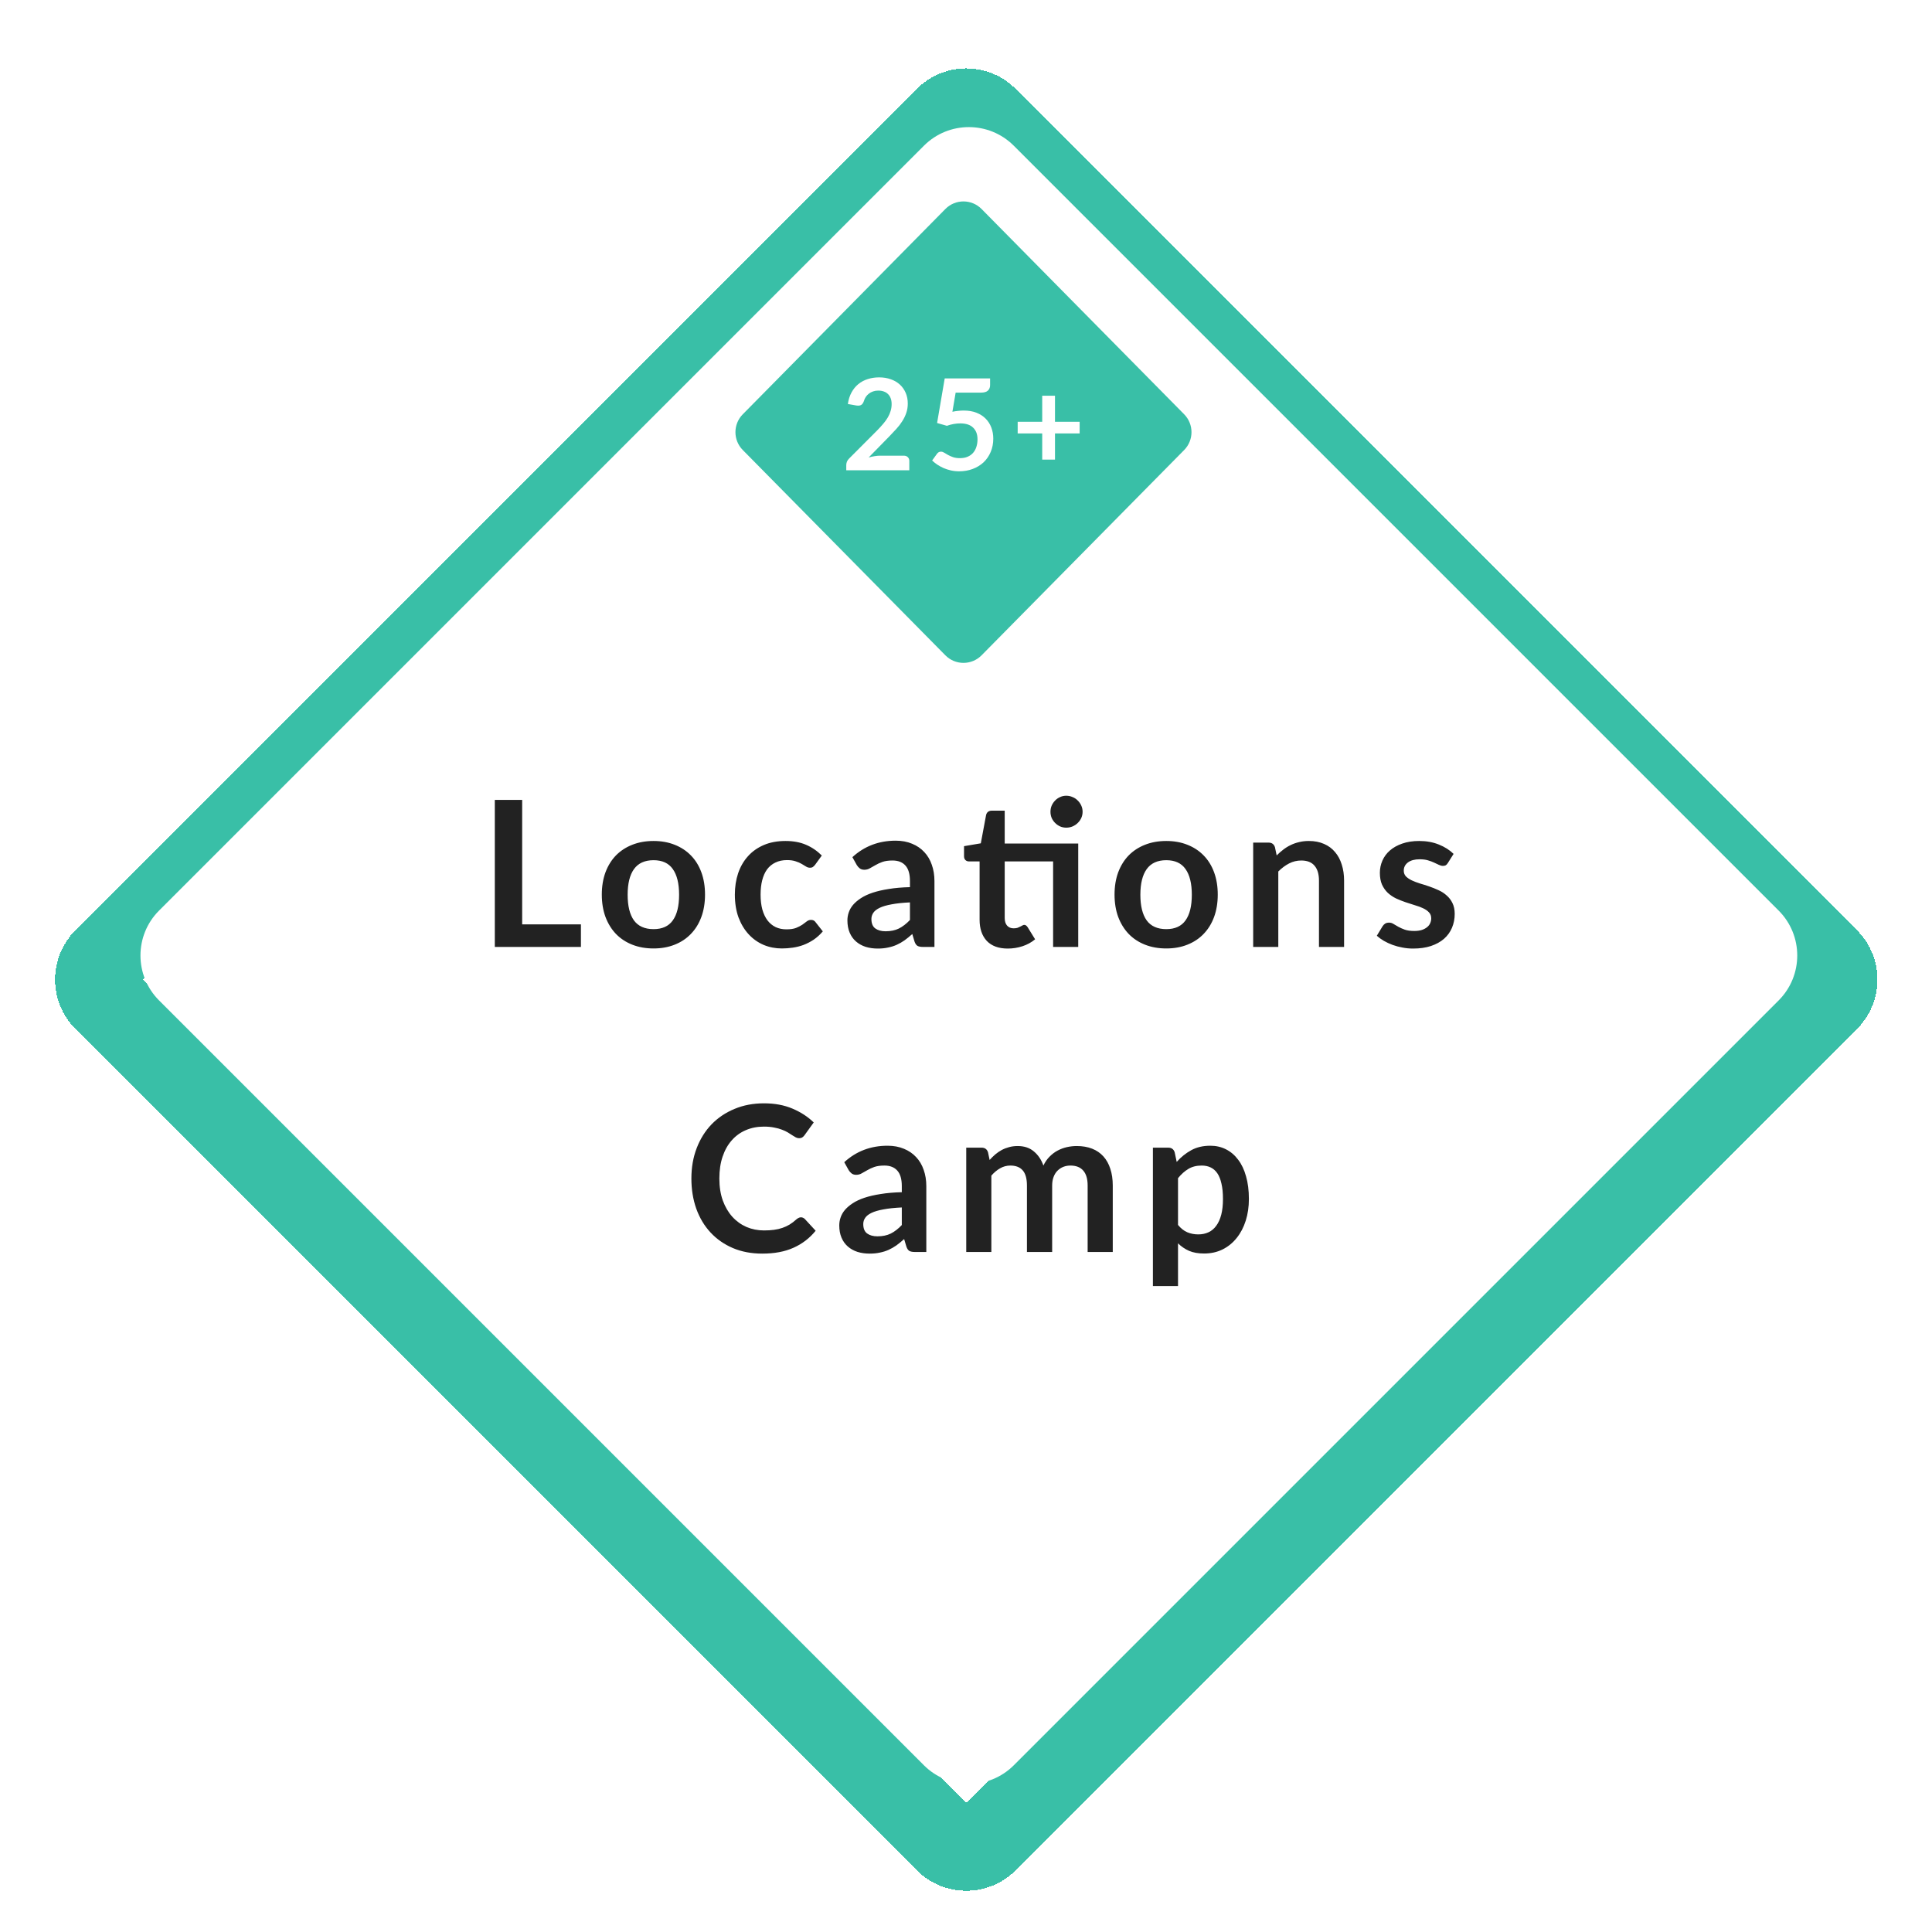 <svg width="304" height="304" viewBox="0 0 304 304" fill="none" xmlns="http://www.w3.org/2000/svg">
<g filter="url(#filter0_di_1_112)">
<path d="M148.858 8.374C150.616 6.617 153.465 6.617 155.222 8.374L287.605 140.757C289.362 142.514 289.362 145.363 287.605 147.121L155.222 279.503C153.465 281.26 150.616 281.26 148.858 279.503L16.476 147.121C14.719 145.363 14.719 142.514 16.476 140.757L148.858 8.374Z" stroke="#39BFA7" stroke-width="13" shape-rendering="crispEdges"/>
</g>
<g filter="url(#filter1_di_1_112)">
<path fill-rule="evenodd" clip-rule="evenodd" d="M279.868 151.419C283.773 147.513 283.773 141.182 279.868 137.276L159.52 16.929C155.615 13.024 149.283 13.024 145.378 16.929L25.031 137.276C21.125 141.182 21.125 147.513 25.031 151.419L145.378 271.766C149.283 275.671 155.615 275.671 159.52 271.766L279.868 151.419ZM157.556 28.855C154.432 25.73 149.367 25.73 146.243 28.855L114.701 60.396C111.577 63.52 111.577 68.586 114.701 71.71L146.243 103.251C149.367 106.375 154.432 106.375 157.556 103.251L189.098 71.71C192.222 68.586 192.222 63.52 189.098 60.396L157.556 28.855ZM149.071 31.683C150.633 30.121 153.166 30.121 154.728 31.683L186.269 63.224C187.832 64.787 187.832 67.319 186.269 68.881L154.728 100.423C153.166 101.985 150.633 101.985 149.071 100.423L117.53 68.881C115.968 67.319 115.968 64.787 117.53 63.224L149.071 31.683Z" fill="white"/>
</g>
<g filter="url(#filter2_i_1_112)">
<path d="M148.755 30.885C150.321 29.298 152.882 29.298 154.449 30.885L186.329 63.19C187.866 64.748 187.866 67.252 186.329 68.81L154.449 101.115C152.882 102.702 150.321 102.702 148.755 101.115L116.874 68.81C115.337 67.252 115.337 64.748 116.874 63.19L148.755 30.885Z" fill="#39BFA7"/>
</g>
<path d="M91.41 145.448V149H77.858V125.864H82.162V145.448H91.41ZM102.839 132.328C104.055 132.328 105.159 132.525 106.151 132.92C107.154 133.315 108.007 133.875 108.711 134.6C109.426 135.325 109.975 136.211 110.359 137.256C110.743 138.301 110.935 139.469 110.935 140.76C110.935 142.061 110.743 143.235 110.359 144.28C109.975 145.325 109.426 146.216 108.711 146.952C108.007 147.688 107.154 148.253 106.151 148.648C105.159 149.043 104.055 149.24 102.839 149.24C101.613 149.24 100.498 149.043 99.496 148.648C98.493 148.253 97.634 147.688 96.919 146.952C96.216 146.216 95.666 145.325 95.272 144.28C94.888 143.235 94.695 142.061 94.695 140.76C94.695 139.469 94.888 138.301 95.272 137.256C95.666 136.211 96.216 135.325 96.919 134.6C97.634 133.875 98.493 133.315 99.496 132.92C100.498 132.525 101.613 132.328 102.839 132.328ZM102.839 146.2C104.205 146.2 105.213 145.741 105.863 144.824C106.525 143.907 106.855 142.563 106.855 140.792C106.855 139.021 106.525 137.672 105.863 136.744C105.213 135.816 104.205 135.352 102.839 135.352C101.453 135.352 100.423 135.821 99.751 136.76C99.09 137.688 98.76 139.032 98.76 140.792C98.76 142.552 99.09 143.896 99.751 144.824C100.423 145.741 101.453 146.2 102.839 146.2ZM128.27 136.056C128.153 136.205 128.036 136.323 127.918 136.408C127.812 136.493 127.652 136.536 127.438 136.536C127.236 136.536 127.038 136.477 126.846 136.36C126.654 136.232 126.425 136.093 126.158 135.944C125.892 135.784 125.572 135.645 125.198 135.528C124.836 135.4 124.382 135.336 123.838 135.336C123.145 135.336 122.537 135.464 122.014 135.72C121.492 135.965 121.054 136.323 120.702 136.792C120.361 137.261 120.105 137.832 119.934 138.504C119.764 139.165 119.678 139.917 119.678 140.76C119.678 141.635 119.769 142.413 119.95 143.096C120.142 143.779 120.414 144.355 120.766 144.824C121.118 145.283 121.545 145.635 122.046 145.88C122.548 146.115 123.113 146.232 123.742 146.232C124.372 146.232 124.878 146.157 125.262 146.008C125.657 145.848 125.988 145.677 126.254 145.496C126.521 145.304 126.75 145.133 126.942 144.984C127.145 144.824 127.369 144.744 127.614 144.744C127.934 144.744 128.174 144.867 128.334 145.112L129.47 146.552C129.033 147.064 128.558 147.496 128.046 147.848C127.534 148.189 127.001 148.467 126.446 148.68C125.902 148.883 125.337 149.027 124.75 149.112C124.174 149.197 123.598 149.24 123.022 149.24C122.009 149.24 121.054 149.053 120.158 148.68C119.262 148.296 118.478 147.741 117.806 147.016C117.134 146.291 116.601 145.405 116.206 144.36C115.822 143.304 115.63 142.104 115.63 140.76C115.63 139.555 115.801 138.44 116.142 137.416C116.494 136.381 117.006 135.491 117.678 134.744C118.35 133.987 119.182 133.395 120.174 132.968C121.166 132.541 122.308 132.328 123.598 132.328C124.825 132.328 125.897 132.525 126.814 132.92C127.742 133.315 128.574 133.88 129.31 134.616L128.27 136.056ZM143.18 141.992C142.039 142.045 141.079 142.147 140.3 142.296C139.521 142.435 138.897 142.616 138.428 142.84C137.959 143.064 137.623 143.325 137.42 143.624C137.217 143.923 137.116 144.248 137.116 144.6C137.116 145.293 137.319 145.789 137.724 146.088C138.14 146.387 138.679 146.536 139.34 146.536C140.151 146.536 140.849 146.392 141.436 146.104C142.033 145.805 142.615 145.357 143.18 144.76V141.992ZM134.124 134.872C136.012 133.144 138.284 132.28 140.94 132.28C141.9 132.28 142.759 132.44 143.516 132.76C144.273 133.069 144.913 133.507 145.436 134.072C145.959 134.627 146.353 135.293 146.62 136.072C146.897 136.851 147.036 137.704 147.036 138.632V149H145.244C144.871 149 144.583 148.947 144.38 148.84C144.177 148.723 144.017 148.493 143.9 148.152L143.548 146.968C143.132 147.341 142.727 147.672 142.332 147.96C141.937 148.237 141.527 148.472 141.1 148.664C140.673 148.856 140.215 149 139.724 149.096C139.244 149.203 138.711 149.256 138.124 149.256C137.431 149.256 136.791 149.165 136.204 148.984C135.617 148.792 135.111 148.509 134.684 148.136C134.257 147.763 133.927 147.299 133.692 146.744C133.457 146.189 133.34 145.544 133.34 144.808C133.34 144.392 133.409 143.981 133.548 143.576C133.687 143.16 133.911 142.765 134.22 142.392C134.54 142.019 134.951 141.667 135.452 141.336C135.953 141.005 136.567 140.717 137.292 140.472C138.028 140.227 138.881 140.029 139.852 139.88C140.823 139.72 141.932 139.624 143.18 139.592V138.632C143.18 137.533 142.945 136.723 142.476 136.2C142.007 135.667 141.329 135.4 140.444 135.4C139.804 135.4 139.271 135.475 138.844 135.624C138.428 135.773 138.06 135.944 137.74 136.136C137.42 136.317 137.127 136.483 136.86 136.632C136.604 136.781 136.316 136.856 135.996 136.856C135.719 136.856 135.484 136.787 135.292 136.648C135.1 136.499 134.945 136.328 134.828 136.136L134.124 134.872ZM169.659 149H165.707V135.544H158.091V144.44C158.091 144.952 158.214 145.352 158.459 145.64C158.715 145.928 159.062 146.072 159.499 146.072C159.745 146.072 159.947 146.045 160.107 145.992C160.278 145.928 160.422 145.864 160.539 145.8C160.667 145.736 160.779 145.677 160.875 145.624C160.971 145.56 161.067 145.528 161.163 145.528C161.281 145.528 161.377 145.56 161.451 145.624C161.526 145.677 161.606 145.763 161.691 145.88L162.875 147.8C162.299 148.28 161.638 148.643 160.891 148.888C160.145 149.133 159.371 149.256 158.571 149.256C157.142 149.256 156.043 148.856 155.275 148.056C154.518 147.245 154.139 146.131 154.139 144.712V135.544H152.459C152.246 135.544 152.065 135.475 151.915 135.336C151.766 135.197 151.691 134.989 151.691 134.712V133.144L154.331 132.696L155.163 128.232C155.217 128.019 155.318 127.853 155.467 127.736C155.617 127.619 155.809 127.56 156.043 127.56H158.091V132.728H169.659V149ZM170.347 127.736C170.347 128.077 170.278 128.403 170.139 128.712C170.001 129.011 169.814 129.272 169.579 129.496C169.355 129.72 169.083 129.901 168.763 130.04C168.454 130.168 168.123 130.232 167.771 130.232C167.43 130.232 167.11 130.168 166.811 130.04C166.513 129.901 166.251 129.72 166.027 129.496C165.803 129.272 165.622 129.011 165.483 128.712C165.355 128.403 165.291 128.077 165.291 127.736C165.291 127.384 165.355 127.059 165.483 126.76C165.622 126.451 165.803 126.184 166.027 125.96C166.251 125.725 166.513 125.544 166.811 125.416C167.11 125.277 167.43 125.208 167.771 125.208C168.123 125.208 168.454 125.277 168.763 125.416C169.083 125.544 169.355 125.725 169.579 125.96C169.814 126.184 170.001 126.451 170.139 126.76C170.278 127.059 170.347 127.384 170.347 127.736ZM183.517 132.328C184.733 132.328 185.837 132.525 186.829 132.92C187.832 133.315 188.685 133.875 189.389 134.6C190.104 135.325 190.653 136.211 191.037 137.256C191.421 138.301 191.613 139.469 191.613 140.76C191.613 142.061 191.421 143.235 191.037 144.28C190.653 145.325 190.104 146.216 189.389 146.952C188.685 147.688 187.832 148.253 186.829 148.648C185.837 149.043 184.733 149.24 183.517 149.24C182.29 149.24 181.176 149.043 180.173 148.648C179.17 148.253 178.312 147.688 177.597 146.952C176.893 146.216 176.344 145.325 175.949 144.28C175.565 143.235 175.373 142.061 175.373 140.76C175.373 139.469 175.565 138.301 175.949 137.256C176.344 136.211 176.893 135.325 177.597 134.6C178.312 133.875 179.17 133.315 180.173 132.92C181.176 132.525 182.29 132.328 183.517 132.328ZM183.517 146.2C184.882 146.2 185.89 145.741 186.541 144.824C187.202 143.907 187.533 142.563 187.533 140.792C187.533 139.021 187.202 137.672 186.541 136.744C185.89 135.816 184.882 135.352 183.517 135.352C182.13 135.352 181.101 135.821 180.429 136.76C179.768 137.688 179.437 139.032 179.437 140.792C179.437 142.552 179.768 143.896 180.429 144.824C181.101 145.741 182.13 146.2 183.517 146.2ZM200.884 134.6C201.215 134.269 201.561 133.965 201.924 133.688C202.297 133.4 202.687 133.16 203.092 132.968C203.508 132.765 203.951 132.611 204.42 132.504C204.889 132.387 205.401 132.328 205.956 132.328C206.852 132.328 207.647 132.483 208.34 132.792C209.033 133.091 209.609 133.517 210.068 134.072C210.537 134.616 210.889 135.272 211.124 136.04C211.369 136.797 211.492 137.635 211.492 138.552V149H207.54V138.552C207.54 137.549 207.311 136.776 206.852 136.232C206.393 135.677 205.695 135.4 204.756 135.4C204.073 135.4 203.433 135.555 202.836 135.864C202.239 136.173 201.673 136.595 201.14 137.128V149H197.188V132.584H199.604C200.116 132.584 200.452 132.824 200.612 133.304L200.884 134.6ZM227.826 135.784C227.72 135.955 227.608 136.077 227.49 136.152C227.373 136.216 227.224 136.248 227.042 136.248C226.85 136.248 226.642 136.195 226.418 136.088C226.205 135.981 225.954 135.864 225.666 135.736C225.378 135.597 225.048 135.475 224.674 135.368C224.312 135.261 223.88 135.208 223.378 135.208C222.6 135.208 221.986 135.373 221.538 135.704C221.101 136.035 220.882 136.467 220.882 137C220.882 137.352 220.994 137.651 221.218 137.896C221.453 138.131 221.757 138.339 222.13 138.52C222.514 138.701 222.946 138.867 223.426 139.016C223.906 139.155 224.392 139.309 224.882 139.48C225.384 139.651 225.874 139.848 226.354 140.072C226.834 140.285 227.261 140.563 227.634 140.904C228.018 141.235 228.322 141.635 228.546 142.104C228.781 142.573 228.898 143.139 228.898 143.8C228.898 144.589 228.754 145.32 228.466 145.992C228.189 146.653 227.773 147.229 227.218 147.72C226.664 148.2 225.976 148.579 225.154 148.856C224.344 149.123 223.405 149.256 222.338 149.256C221.773 149.256 221.218 149.203 220.674 149.096C220.141 149 219.624 148.861 219.122 148.68C218.632 148.499 218.173 148.285 217.746 148.04C217.33 147.795 216.962 147.528 216.642 147.24L217.554 145.736C217.672 145.555 217.81 145.416 217.97 145.32C218.13 145.224 218.333 145.176 218.578 145.176C218.824 145.176 219.053 145.245 219.266 145.384C219.49 145.523 219.746 145.672 220.034 145.832C220.322 145.992 220.658 146.141 221.042 146.28C221.437 146.419 221.933 146.488 222.53 146.488C223 146.488 223.4 146.435 223.73 146.328C224.072 146.211 224.349 146.061 224.562 145.88C224.786 145.699 224.946 145.491 225.042 145.256C225.149 145.011 225.202 144.76 225.202 144.504C225.202 144.12 225.085 143.805 224.85 143.56C224.626 143.315 224.322 143.101 223.938 142.92C223.565 142.739 223.133 142.579 222.642 142.44C222.162 142.291 221.666 142.131 221.154 141.96C220.653 141.789 220.157 141.592 219.666 141.368C219.186 141.133 218.754 140.84 218.37 140.488C217.997 140.136 217.693 139.704 217.458 139.192C217.234 138.68 217.122 138.061 217.122 137.336C217.122 136.664 217.256 136.024 217.522 135.416C217.789 134.808 218.178 134.28 218.69 133.832C219.213 133.373 219.858 133.011 220.626 132.744C221.405 132.467 222.301 132.328 223.314 132.328C224.445 132.328 225.474 132.515 226.402 132.888C227.33 133.261 228.104 133.752 228.722 134.36L227.826 135.784ZM126.022 191.544C126.257 191.544 126.465 191.635 126.646 191.816L128.342 193.656C127.404 194.819 126.246 195.709 124.87 196.328C123.505 196.947 121.862 197.256 119.942 197.256C118.225 197.256 116.678 196.963 115.302 196.376C113.937 195.789 112.769 194.973 111.798 193.928C110.828 192.883 110.081 191.635 109.558 190.184C109.046 188.733 108.79 187.149 108.79 185.432C108.79 183.693 109.068 182.104 109.622 180.664C110.177 179.213 110.956 177.965 111.958 176.92C112.972 175.875 114.177 175.064 115.574 174.488C116.972 173.901 118.518 173.608 120.214 173.608C121.9 173.608 123.393 173.885 124.694 174.44C126.006 174.995 127.121 175.72 128.038 176.616L126.598 178.616C126.513 178.744 126.401 178.856 126.262 178.952C126.134 179.048 125.953 179.096 125.719 179.096C125.558 179.096 125.393 179.053 125.222 178.968C125.052 178.872 124.865 178.76 124.662 178.632C124.46 178.493 124.225 178.344 123.958 178.184C123.692 178.024 123.382 177.88 123.03 177.752C122.678 177.613 122.268 177.501 121.798 177.416C121.34 177.32 120.806 177.272 120.198 177.272C119.164 177.272 118.214 177.459 117.35 177.832C116.497 178.195 115.761 178.728 115.142 179.432C114.524 180.125 114.044 180.979 113.702 181.992C113.361 182.995 113.19 184.141 113.19 185.432C113.19 186.733 113.372 187.891 113.734 188.904C114.108 189.917 114.609 190.771 115.238 191.464C115.868 192.157 116.609 192.691 117.462 193.064C118.316 193.427 119.233 193.608 120.214 193.608C120.801 193.608 121.329 193.576 121.798 193.512C122.278 193.448 122.716 193.347 123.11 193.208C123.516 193.069 123.894 192.893 124.247 192.68C124.609 192.456 124.966 192.184 125.318 191.864C125.425 191.768 125.537 191.693 125.654 191.64C125.772 191.576 125.894 191.544 126.022 191.544ZM141.899 189.992C140.757 190.045 139.797 190.147 139.019 190.296C138.24 190.435 137.616 190.616 137.147 190.84C136.677 191.064 136.341 191.325 136.139 191.624C135.936 191.923 135.835 192.248 135.835 192.6C135.835 193.293 136.037 193.789 136.443 194.088C136.859 194.387 137.397 194.536 138.059 194.536C138.869 194.536 139.568 194.392 140.155 194.104C140.752 193.805 141.333 193.357 141.899 192.76V189.992ZM132.843 182.872C134.731 181.144 137.003 180.28 139.659 180.28C140.619 180.28 141.477 180.44 142.235 180.76C142.992 181.069 143.632 181.507 144.155 182.072C144.677 182.627 145.072 183.293 145.339 184.072C145.616 184.851 145.755 185.704 145.755 186.632V197H143.963C143.589 197 143.301 196.947 143.099 196.84C142.896 196.723 142.736 196.493 142.619 196.152L142.267 194.968C141.851 195.341 141.445 195.672 141.051 195.96C140.656 196.237 140.245 196.472 139.819 196.664C139.392 196.856 138.933 197 138.443 197.096C137.963 197.203 137.429 197.256 136.843 197.256C136.149 197.256 135.509 197.165 134.923 196.984C134.336 196.792 133.829 196.509 133.403 196.136C132.976 195.763 132.645 195.299 132.411 194.744C132.176 194.189 132.059 193.544 132.059 192.808C132.059 192.392 132.128 191.981 132.267 191.576C132.405 191.16 132.629 190.765 132.939 190.392C133.259 190.019 133.669 189.667 134.171 189.336C134.672 189.005 135.285 188.717 136.011 188.472C136.747 188.227 137.6 188.029 138.571 187.88C139.541 187.72 140.651 187.624 141.899 187.592V186.632C141.899 185.533 141.664 184.723 141.195 184.2C140.725 183.667 140.048 183.4 139.163 183.4C138.523 183.4 137.989 183.475 137.563 183.624C137.147 183.773 136.779 183.944 136.459 184.136C136.139 184.317 135.845 184.483 135.579 184.632C135.323 184.781 135.035 184.856 134.715 184.856C134.437 184.856 134.203 184.787 134.011 184.648C133.819 184.499 133.664 184.328 133.547 184.136L132.843 182.872ZM152.037 197V180.584H154.453C154.965 180.584 155.301 180.824 155.461 181.304L155.717 182.52C156.005 182.2 156.303 181.907 156.613 181.64C156.933 181.373 157.269 181.144 157.621 180.952C157.983 180.76 158.367 180.611 158.773 180.504C159.189 180.387 159.642 180.328 160.133 180.328C161.167 180.328 162.015 180.611 162.677 181.176C163.349 181.731 163.85 182.472 164.181 183.4C164.437 182.856 164.757 182.392 165.141 182.008C165.525 181.613 165.946 181.293 166.405 181.048C166.863 180.803 167.349 180.621 167.861 180.504C168.383 180.387 168.906 180.328 169.429 180.328C170.335 180.328 171.141 180.467 171.845 180.744C172.549 181.021 173.141 181.427 173.621 181.96C174.101 182.493 174.463 183.144 174.709 183.912C174.965 184.68 175.093 185.56 175.093 186.552V197H171.141V186.552C171.141 185.507 170.911 184.723 170.453 184.2C169.994 183.667 169.322 183.4 168.437 183.4C168.031 183.4 167.653 183.469 167.301 183.608C166.959 183.747 166.655 183.949 166.389 184.216C166.133 184.472 165.93 184.797 165.781 185.192C165.631 185.587 165.557 186.04 165.557 186.552V197H161.589V186.552C161.589 185.453 161.365 184.653 160.917 184.152C160.479 183.651 159.834 183.4 158.981 183.4C158.405 183.4 157.866 183.544 157.365 183.832C156.874 184.109 156.415 184.493 155.989 184.984V197H152.037ZM185.361 192.744C185.809 193.288 186.295 193.672 186.817 193.896C187.351 194.12 187.927 194.232 188.545 194.232C189.143 194.232 189.681 194.12 190.161 193.896C190.641 193.672 191.047 193.331 191.377 192.872C191.719 192.413 191.98 191.837 192.161 191.144C192.343 190.44 192.433 189.613 192.433 188.664C192.433 187.704 192.353 186.893 192.193 186.232C192.044 185.56 191.825 185.016 191.537 184.6C191.249 184.184 190.897 183.88 190.481 183.688C190.076 183.496 189.612 183.4 189.089 183.4C188.268 183.4 187.569 183.576 186.993 183.928C186.417 184.269 185.873 184.755 185.361 185.384V192.744ZM185.153 182.824C185.825 182.067 186.588 181.453 187.441 180.984C188.295 180.515 189.297 180.28 190.449 180.28C191.345 180.28 192.161 180.467 192.897 180.84C193.644 181.213 194.284 181.757 194.817 182.472C195.361 183.176 195.777 184.051 196.065 185.096C196.364 186.131 196.513 187.32 196.513 188.664C196.513 189.891 196.348 191.027 196.017 192.072C195.687 193.117 195.212 194.024 194.593 194.792C193.985 195.56 193.244 196.163 192.369 196.6C191.505 197.027 190.535 197.24 189.457 197.24C188.54 197.24 187.756 197.101 187.105 196.824C186.455 196.536 185.873 196.141 185.361 195.64V202.36H181.409V180.584H183.825C184.337 180.584 184.673 180.824 184.833 181.304L185.153 182.824Z" fill="#222222"/>
<path d="M142.209 71.7C142.476 71.7 142.686 71.777 142.839 71.93C142.999 72.077 143.079 72.273 143.079 72.52V74H133.159V73.18C133.159 73.013 133.193 72.84 133.259 72.66C133.333 72.473 133.446 72.307 133.599 72.16L137.989 67.76C138.356 67.387 138.683 67.03 138.969 66.69C139.263 66.35 139.506 66.013 139.699 65.68C139.893 65.347 140.039 65.01 140.139 64.67C140.246 64.323 140.299 63.96 140.299 63.58C140.299 63.233 140.249 62.93 140.149 62.67C140.049 62.403 139.906 62.18 139.719 62C139.539 61.82 139.319 61.687 139.059 61.6C138.806 61.507 138.519 61.46 138.199 61.46C137.906 61.46 137.633 61.503 137.379 61.59C137.133 61.67 136.913 61.787 136.719 61.94C136.526 62.087 136.363 62.26 136.229 62.46C136.096 62.66 135.996 62.88 135.929 63.12C135.816 63.427 135.669 63.63 135.489 63.73C135.309 63.83 135.049 63.853 134.709 63.8L133.409 63.57C133.509 62.877 133.703 62.27 133.989 61.75C134.276 61.223 134.633 60.787 135.059 60.44C135.493 60.087 135.986 59.823 136.539 59.65C137.099 59.47 137.699 59.38 138.339 59.38C139.006 59.38 139.616 59.48 140.169 59.68C140.723 59.873 141.196 60.15 141.589 60.51C141.983 60.87 142.289 61.303 142.509 61.81C142.729 62.317 142.839 62.88 142.839 63.5C142.839 64.033 142.759 64.527 142.599 64.98C142.446 65.433 142.236 65.867 141.969 66.28C141.709 66.693 141.403 67.093 141.049 67.48C140.696 67.867 140.326 68.26 139.939 68.66L136.679 71.99C136.993 71.897 137.303 71.827 137.609 71.78C137.923 71.727 138.219 71.7 138.499 71.7H142.209ZM149.861 64.79C150.181 64.723 150.488 64.677 150.781 64.65C151.074 64.617 151.358 64.6 151.631 64.6C152.391 64.6 153.061 64.713 153.641 64.94C154.221 65.167 154.708 65.48 155.101 65.88C155.494 66.28 155.791 66.75 155.991 67.29C156.191 67.823 156.291 68.4 156.291 69.02C156.291 69.787 156.154 70.487 155.881 71.12C155.614 71.753 155.241 72.297 154.761 72.75C154.281 73.197 153.711 73.543 153.051 73.79C152.398 74.037 151.684 74.16 150.911 74.16C150.458 74.16 150.028 74.113 149.621 74.02C149.214 73.927 148.831 73.803 148.471 73.65C148.118 73.49 147.788 73.31 147.481 73.11C147.181 72.903 146.911 72.687 146.671 72.46L147.431 71.41C147.591 71.183 147.801 71.07 148.061 71.07C148.228 71.07 148.398 71.123 148.571 71.23C148.744 71.337 148.941 71.453 149.161 71.58C149.388 71.707 149.651 71.823 149.951 71.93C150.258 72.037 150.624 72.09 151.051 72.09C151.504 72.09 151.904 72.017 152.251 71.87C152.598 71.723 152.884 71.52 153.111 71.26C153.344 70.993 153.518 70.68 153.631 70.32C153.751 69.953 153.811 69.557 153.811 69.13C153.811 68.343 153.581 67.73 153.121 67.29C152.668 66.843 151.994 66.62 151.101 66.62C150.414 66.62 149.711 66.747 148.991 67L147.451 66.56L148.651 59.54H155.791V60.59C155.791 60.943 155.681 61.23 155.461 61.45C155.241 61.67 154.868 61.78 154.341 61.78H150.371L149.861 64.79ZM169.882 68.2H166.002V72.32H163.992V68.2H160.132V66.37H163.992V62.27H166.002V66.37H169.882V68.2Z" fill="white"/>
<defs>
<filter id="filter0_di_1_112" x="0.658" y="0.556" width="302.765" height="302.765" filterUnits="userSpaceOnUse" color-interpolation-filters="sRGB">
<feFlood flood-opacity="0" result="BackgroundImageFix"/>
<feColorMatrix in="SourceAlpha" type="matrix" values="0 0 0 0 0 0 0 0 0 0 0 0 0 0 0 0 0 0 127 0" result="hardAlpha"/>
<feOffset dy="8"/>
<feGaussianBlur stdDeviation="4"/>
<feComposite in2="hardAlpha" operator="out"/>
<feColorMatrix type="matrix" values="0 0 0 0 0 0 0 0 0 0.408 0 0 0 0 0.359 0 0 0 0.25 0"/>
<feBlend mode="normal" in2="BackgroundImageFix" result="effect1_dropShadow_1_112"/>
<feBlend mode="normal" in="SourceGraphic" in2="effect1_dropShadow_1_112" result="shape"/>
<feColorMatrix in="SourceAlpha" type="matrix" values="0 0 0 0 0 0 0 0 0 0 0 0 0 0 0 0 0 0 127 0" result="hardAlpha"/>
<feOffset dy="2.2"/>
<feGaussianBlur stdDeviation="2.2"/>
<feComposite in2="hardAlpha" operator="arithmetic" k2="-1" k3="1"/>
<feColorMatrix type="matrix" values="0 0 0 0 1 0 0 0 0 1 0 0 0 0 1 0 0 0 0.25 0"/>
<feBlend mode="normal" in2="shape" result="effect2_innerShadow_1_112"/>
</filter>
<filter id="filter1_di_1_112" x="14.102" y="10" width="276.695" height="276.695" filterUnits="userSpaceOnUse" color-interpolation-filters="sRGB">
<feFlood flood-opacity="0" result="BackgroundImageFix"/>
<feColorMatrix in="SourceAlpha" type="matrix" values="0 0 0 0 0 0 0 0 0 0 0 0 0 0 0 0 0 0 127 0" result="hardAlpha"/>
<feOffset dy="4"/>
<feGaussianBlur stdDeviation="4"/>
<feComposite in2="hardAlpha" operator="out"/>
<feColorMatrix type="matrix" values="0 0 0 0 0.242 0 0 0 0 0 0 0 0 0 0 0 0 0 0.25 0"/>
<feBlend mode="normal" in2="BackgroundImageFix" result="effect1_dropShadow_1_112"/>
<feBlend mode="normal" in="SourceGraphic" in2="effect1_dropShadow_1_112" result="shape"/>
<feColorMatrix in="SourceAlpha" type="matrix" values="0 0 0 0 0 0 0 0 0 0 0 0 0 0 0 0 0 0 127 0" result="hardAlpha"/>
<feOffset dy="2"/>
<feGaussianBlur stdDeviation="2"/>
<feComposite in2="hardAlpha" operator="arithmetic" k2="-1" k3="1"/>
<feColorMatrix type="matrix" values="0 0 0 0 0.224 0 0 0 0 0 0 0 0 0 0 0 0 0 0.25 0"/>
<feBlend mode="normal" in2="shape" result="effect2_innerShadow_1_112"/>
</filter>
<filter id="filter2_i_1_112" x="115.721" y="29.695" width="71.76" height="74.61" filterUnits="userSpaceOnUse" color-interpolation-filters="sRGB">
<feFlood flood-opacity="0" result="BackgroundImageFix"/>
<feBlend mode="normal" in="SourceGraphic" in2="BackgroundImageFix" result="shape"/>
<feColorMatrix in="SourceAlpha" type="matrix" values="0 0 0 0 0 0 0 0 0 0 0 0 0 0 0 0 0 0 127 0" result="hardAlpha"/>
<feOffset dy="2"/>
<feGaussianBlur stdDeviation="2"/>
<feComposite in2="hardAlpha" operator="arithmetic" k2="-1" k3="1"/>
<feColorMatrix type="matrix" values="0 0 0 0 0.165 0 0 0 0 0.025 0 0 0 0 0.025 0 0 0 0.23 0"/>
<feBlend mode="normal" in2="shape" result="effect1_innerShadow_1_112"/>
</filter>
</defs>
</svg>
